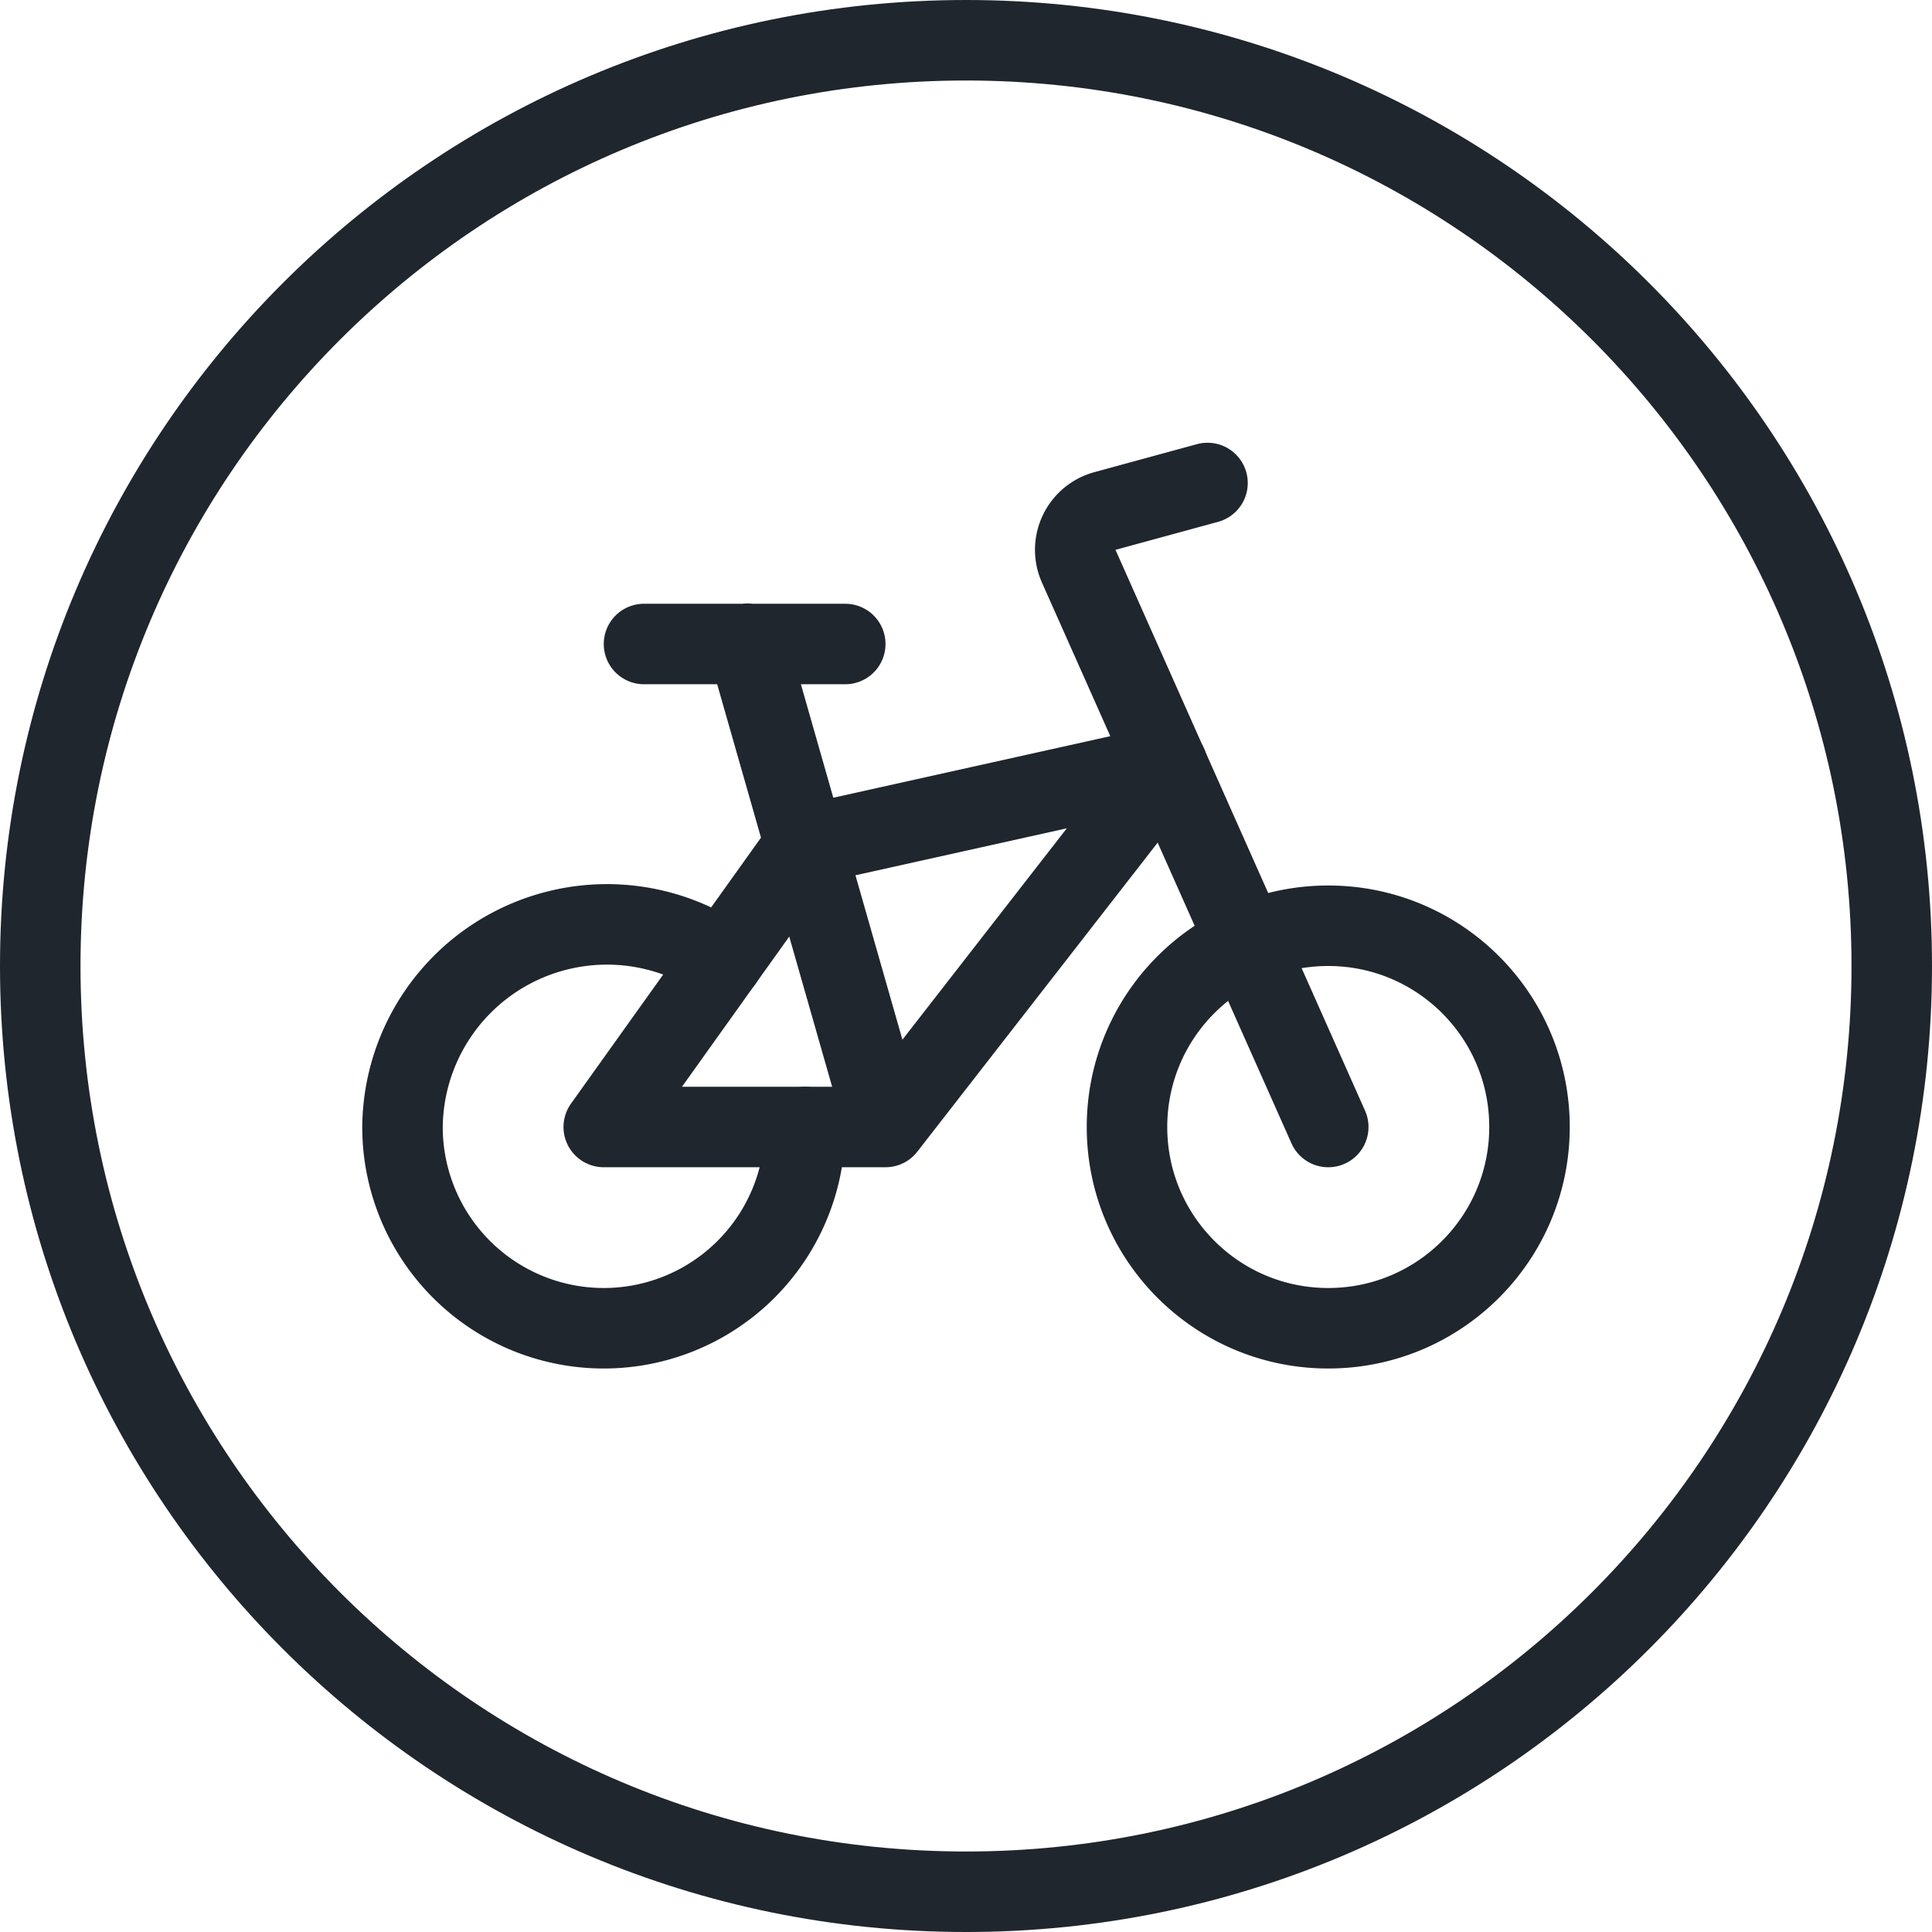 <svg width="24" height="24" viewBox="0 0 24 24" fill="none" xmlns="http://www.w3.org/2000/svg"><path d="M12 23.5c6.351 0 11.5-5.149 11.5-11.5S18.351.5 12 .5.5 5.649.5 12 5.649 23.5 12 23.5Z" stroke="#1F262D" stroke-linecap="round" stroke-linejoin="round"/><path d="M10 14a2.5 2.5 0 0 1-2.5 2.5A2.5 2.5 0 0 1 5 14a2.54 2.54 0 0 1 3.979-2.07M16.5 16.5c1.381 0 2.5-1.119 2.5-2.5s-1.119-2.5-2.5-2.5S14 12.619 14 14s1.119 2.5 2.5 2.5Z" stroke="#1F262D" stroke-linecap="round" stroke-linejoin="round"/><path d="M7.5 14H11l3.5-4.5-4.5 1L7.5 14ZM11 14 9.285 7.996M8 8h2.5" stroke="#1F262D" stroke-linecap="round" stroke-linejoin="round"/><path d="m16.5 14-3.1-6.967a.5.5 0 0 1 .325-.685L15 6" stroke="#1F262D" stroke-linecap="round" stroke-linejoin="round"/></svg>